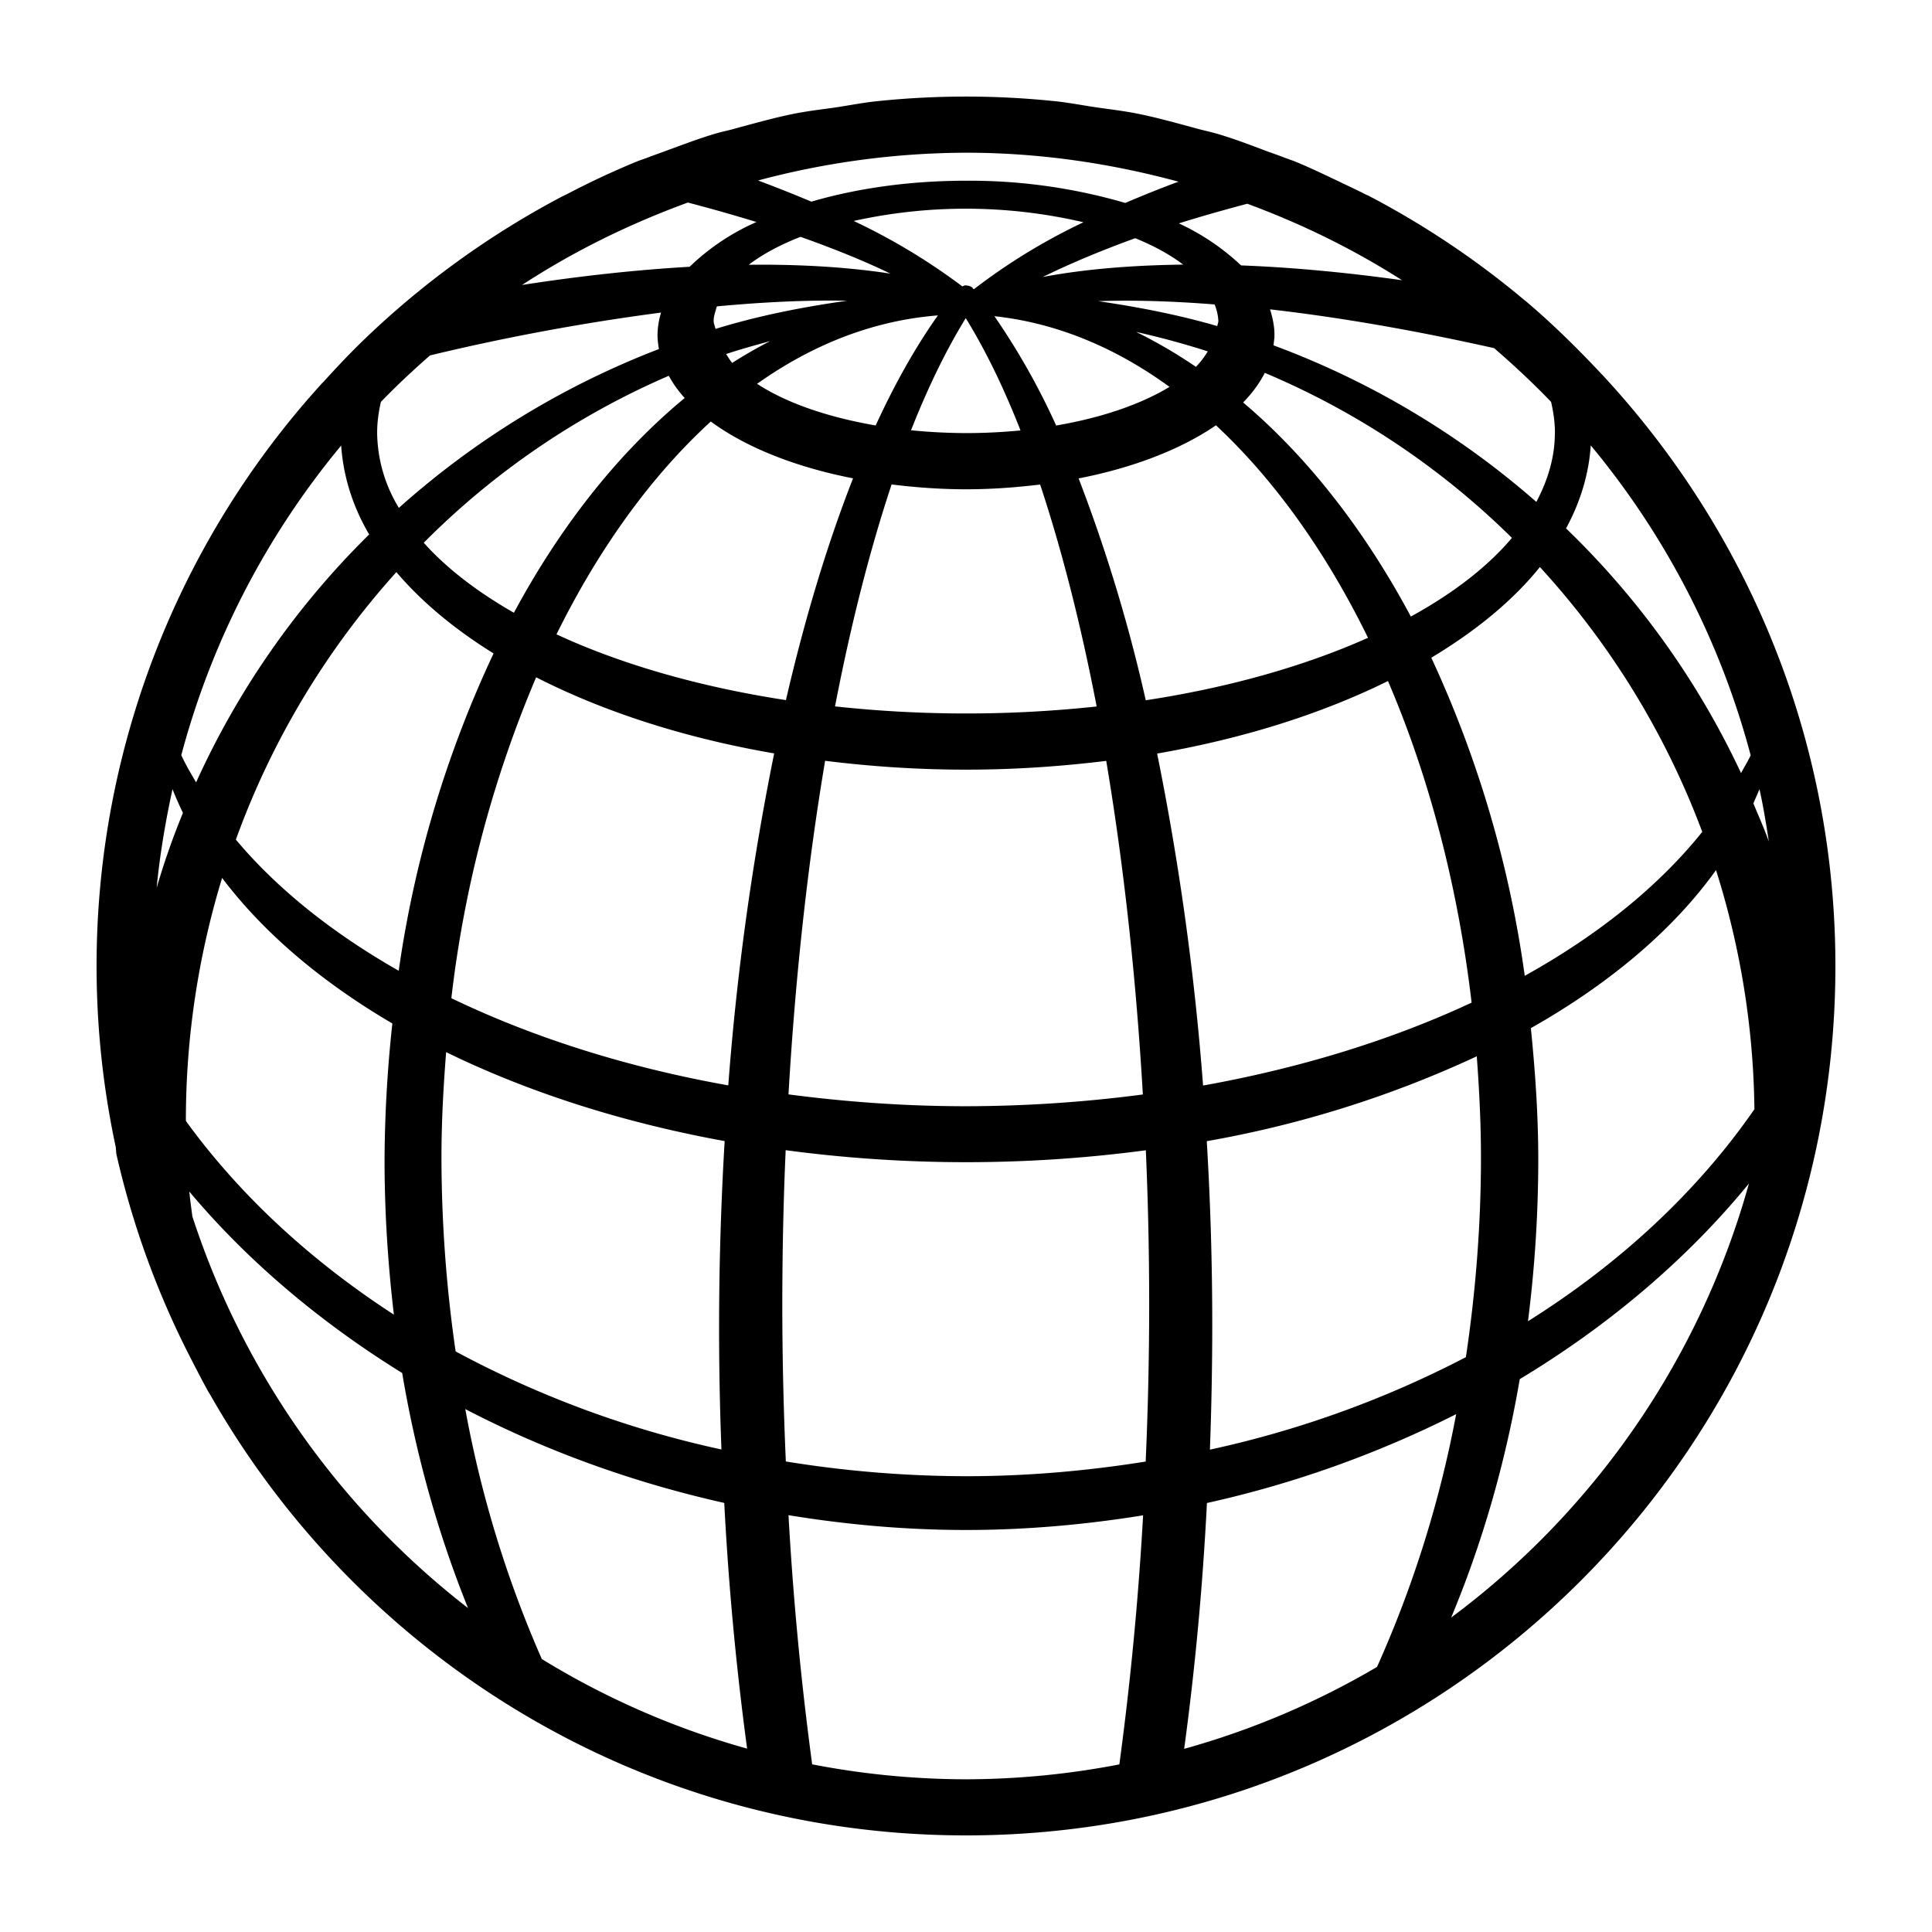 <svg xmlns="http://www.w3.org/2000/svg" viewBox="0 0 24 24"><path d="M19.899 4.65h-.001c-.3-.321-.614-.63-.95-.914l-.004-.002a10.76 10.76 0 0 0-1.933-1.297c-.016-.009-.033-.015-.047-.022-.109-.056-.219-.106-.33-.16-.178-.084-.355-.17-.537-.245-.049-.02-.1-.036-.149-.055-.061-.024-.124-.045-.186-.068l-.004-.001c-.204-.077-.41-.156-.62-.219-.1-.03-.203-.05-.303-.079-.234-.063-.465-.128-.704-.176-.17-.034-.344-.054-.516-.079-.177-.026-.351-.061-.53-.078a10.666 10.666 0 0 0-2.17 0c-.177.017-.348.051-.524.078-.173.025-.352.045-.523.079-.24.048-.47.113-.705.176-.099.03-.2.048-.3.079-.198.06-.388.133-.58.203-.077.029-.154.055-.231.085-.05.019-.1.034-.15.055a10.32 10.32 0 0 0-.865.405l-.049.023a10.835 10.835 0 0 0-2.442 1.758c-.187.179-.365.368-.539.56h-.002a10.752 10.752 0 0 0-2.567 9.494l.007.083a10.734 10.734 0 0 0 .92 2.532c.074.143.147.287.225.427.005.005.008.014.012.02 0 .002.003 0 .003.003C4.46 20.587 7.969 22.8 12 22.8c5.964 0 10.8-4.835 10.8-10.8 0-2.843-1.106-5.42-2.901-7.35zM14.71 21.725c.135-.992.23-2.012.283-3.054a13.236 13.236 0 0 0 3.096-1.104 13.97 13.97 0 0 1-.983 3.14 10.01 10.01 0 0 1-2.396 1.018zm.32-3.717c.019-.514.029-1.032.029-1.554 0-.765-.023-1.526-.068-2.278a13.454 13.454 0 0 0 3.354-1.054c.031.414.052.832.052 1.26 0 .842-.067 1.672-.187 2.477a12.71 12.71 0 0 1-3.18 1.149zm-8.3 2.6a13.926 13.926 0 0 1-.95-3.104c.98.51 2.062.907 3.217 1.166a37.22 37.22 0 0 0 .284 3.052 10 10 0 0 1-2.552-1.114zm-1.07-3.82a16.902 16.902 0 0 1-.176-2.406c0-.445.024-.88.058-1.312 1.007.492 2.178.872 3.46 1.105a39.004 39.004 0 0 0-.04 3.831 12.6 12.6 0 0 1-3.302-1.218zM4.238 5.535c.027.383.142.754.348 1.104a10.275 10.275 0 0 0-2.15 3.08c-.065-.111-.131-.222-.184-.338a10.082 10.082 0 0 1 1.986-3.846zm17.51 3.846c-.035.077-.081.148-.12.223a10.254 10.254 0 0 0-2.174-3.04c.178-.328.283-.674.307-1.031a10.06 10.06 0 0 1 1.986 3.848zm.109.422c.047.213.083.432.116.65-.057-.16-.127-.316-.192-.473.025-.06.052-.117.076-.177zM8.865 3.987c0-.061.023-.12.04-.181.58-.054 1.123-.08 1.617-.07-.56.079-1.109.188-1.634.35-.006-.034-.023-.065-.023-.099zm-.299-.673c-.657.038-1.353.113-2.081.226.64-.418 1.33-.757 2.06-1.024.293.077.579.158.852.242a2.829 2.829 0 0 0-.83.556zm1.378-.372c.406.144.782.295 1.117.457-.53-.081-1.12-.117-1.76-.11.172-.131.388-.247.643-.347zm5.191 1.045c0 .021-.011.042-.013.064-.479-.14-.977-.236-1.48-.31.443-.015.93 0 1.446.041a.614.614 0 0 1 .047.205zM8.83 5.236c.43.318 1.045.565 1.767.706-.32.816-.6 1.744-.834 2.755-1.083-.166-2.054-.448-2.85-.817.528-1.07 1.18-1.97 1.917-2.644zm3.523-1.308c.763.082 1.497.384 2.175.878-.354.215-.84.383-1.408.48a8.69 8.69 0 0 0-.767-1.358zm.325 1.419A7.045 7.045 0 0 1 12 5.38a7.19 7.19 0 0 1-.683-.035c.211-.535.438-1 .68-1.393.242.393.47.858.68 1.395zm-1.8-.062c-.602-.103-1.116-.283-1.473-.517.699-.497 1.457-.788 2.246-.85-.276.39-.534.846-.773 1.367zm.198.733c.297.037.607.06.925.06.316 0 .623-.023.92-.059.269.812.506 1.738.702 2.757a15.122 15.122 0 0 1-3.25-.001c.197-1.02.433-1.946.703-2.757zm2.323-.075c.687-.134 1.277-.365 1.706-.66.725.676 1.368 1.575 1.889 2.64-.78.348-1.718.617-2.761.776a19.771 19.771 0 0 0-.834-2.756zM15.442 5c.115-.117.204-.24.27-.368a9.752 9.752 0 0 1 3.07 2.05c-.304.36-.732.69-1.256.977-.574-1.074-1.281-1.98-2.084-2.66zm-.586-.443a6.081 6.081 0 0 0-.743-.434c.302.068.598.148.89.242a1.02 1.02 0 0 1-.147.192zm-.212-1.782c.27-.085.557-.166.85-.244.678.25 1.323.567 1.922.95-.7-.098-1.37-.16-1.999-.184a2.905 2.905 0 0 0-.773-.522zm.054.512c-.637.008-1.226.056-1.745.154.345-.169.73-.33 1.149-.482.236.096.435.206.596.328zm-2.6.305c-.001-.003-.006-.002-.009-.004-.005-.003-.004-.011-.01-.016a.14.14 0 0 0-.077-.026l-.006-.002c-.014 0-.029.01-.041.014a7.72 7.72 0 0 0-1.35-.813 6.429 6.429 0 0 1 2.854.016 7.484 7.484 0 0 0-1.36.831zm-2.532.646a5.65 5.65 0 0 0-.47.27c-.032-.036-.05-.072-.076-.11.18-.06.362-.11.546-.16zm-1.06.706c-.819.676-1.539 1.584-2.122 2.668-.457-.261-.838-.554-1.12-.87a9.734 9.734 0 0 1 3.044-2.074c.051.095.117.187.197.276zM6.131 8.118a13.841 13.841 0 0 0-1.178 3.941c-.823-.468-1.512-1.019-2.023-1.629a10.085 10.085 0 0 1 1.994-3.323c.313.368.72.708 1.207 1.01zm.53.296c.833.425 1.838.753 2.956.945a33.434 33.434 0 0 0-.57 4.124c-1.274-.227-2.437-.6-3.44-1.083A14.4 14.4 0 0 1 6.66 8.414zm3.59 1.037c.562.07 1.147.11 1.748.11.6 0 1.181-.04 1.743-.109.215 1.278.37 2.674.455 4.144a17.04 17.04 0 0 1-2.198.146c-.757 0-1.493-.054-2.204-.147.085-1.47.24-2.867.455-4.145zm4.123-.09c1.08-.187 2.053-.498 2.868-.901.507 1.182.867 2.536 1.039 3.995-.98.458-2.11.81-3.336 1.03a33.584 33.584 0 0 0-.571-4.125zm3.405-1.19c.555-.333 1.015-.71 1.35-1.127a10.087 10.087 0 0 1 2.017 3.29c-.542.676-1.291 1.28-2.205 1.788A13.903 13.903 0 0 0 17.78 8.17zm1.536-2.79c0 .295-.085.58-.23.854A10.476 10.476 0 0 0 15.82 4.29c.004-.043.012-.086.012-.128 0-.11-.023-.215-.055-.319.859.098 1.795.26 2.784.482.246.213.482.433.707.667.03.129.048.257.048.388zM14.64 2.257c-.23.084-.45.174-.662.264A6.898 6.898 0 0 0 12 2.245c-.702 0-1.357.095-1.921.26a17.23 17.23 0 0 0-.662-.263A10.108 10.108 0 0 1 12 1.897c.915 0 1.797.132 2.64.36zM5.342 4.415a27.6 27.6 0 0 1 2.87-.532.98.98 0 0 0-.044.279c0 .06.008.117.017.174a10.502 10.502 0 0 0-3.23 1.973 1.825 1.825 0 0 1-.27-.929c0-.131.017-.26.047-.388.194-.201.4-.393.61-.577zm-3.07 5.684a9.35 9.35 0 0 0-.326.93c.04-.416.11-.825.197-1.226.039.1.083.198.13.296zm.037 3.818c0-1.05.16-2.06.45-3.011.513.679 1.231 1.29 2.115 1.808a16.369 16.369 0 0 0-.097 1.695c0 .652.042 1.294.116 1.922-1.034-.671-1.915-1.484-2.583-2.405v-.01zm7.409 2.333c0-.663.013-1.319.042-1.962a16.905 16.905 0 0 0 4.474.001 43.999 43.999 0 0 1-.002 3.867c-.72.115-1.465.182-2.232.182a14.11 14.11 0 0 1-2.238-.183 44.589 44.589 0 0 1-.044-1.905zm9.299-3.478c.976-.552 1.767-1.218 2.3-1.963.297.938.465 1.936.477 2.97-.705 1.019-1.664 1.913-2.813 2.634a16.03 16.03 0 0 0 .128-2.004c0-.558-.038-1.101-.092-1.637zM2.389 15.109c-.012-.101-.028-.205-.037-.307.711.848 1.608 1.613 2.644 2.254.172 1.024.448 2.003.818 2.92a10.116 10.116 0 0 1-3.425-4.867zm7.7 6.808a39.796 39.796 0 0 1-.294-3.095c.714.117 1.45.184 2.205.184.753 0 1.487-.067 2.2-.182a39.72 39.72 0 0 1-.295 3.094 10.12 10.12 0 0 1-1.905.185 10.11 10.11 0 0 1-1.912-.186zm7.938-1.823c.386-.925.673-1.917.852-2.962 1.129-.68 2.094-1.509 2.847-2.43a10.095 10.095 0 0 1-3.699 5.392z"/><path fill="none" d="M0 0h24v24H0z"/></svg>